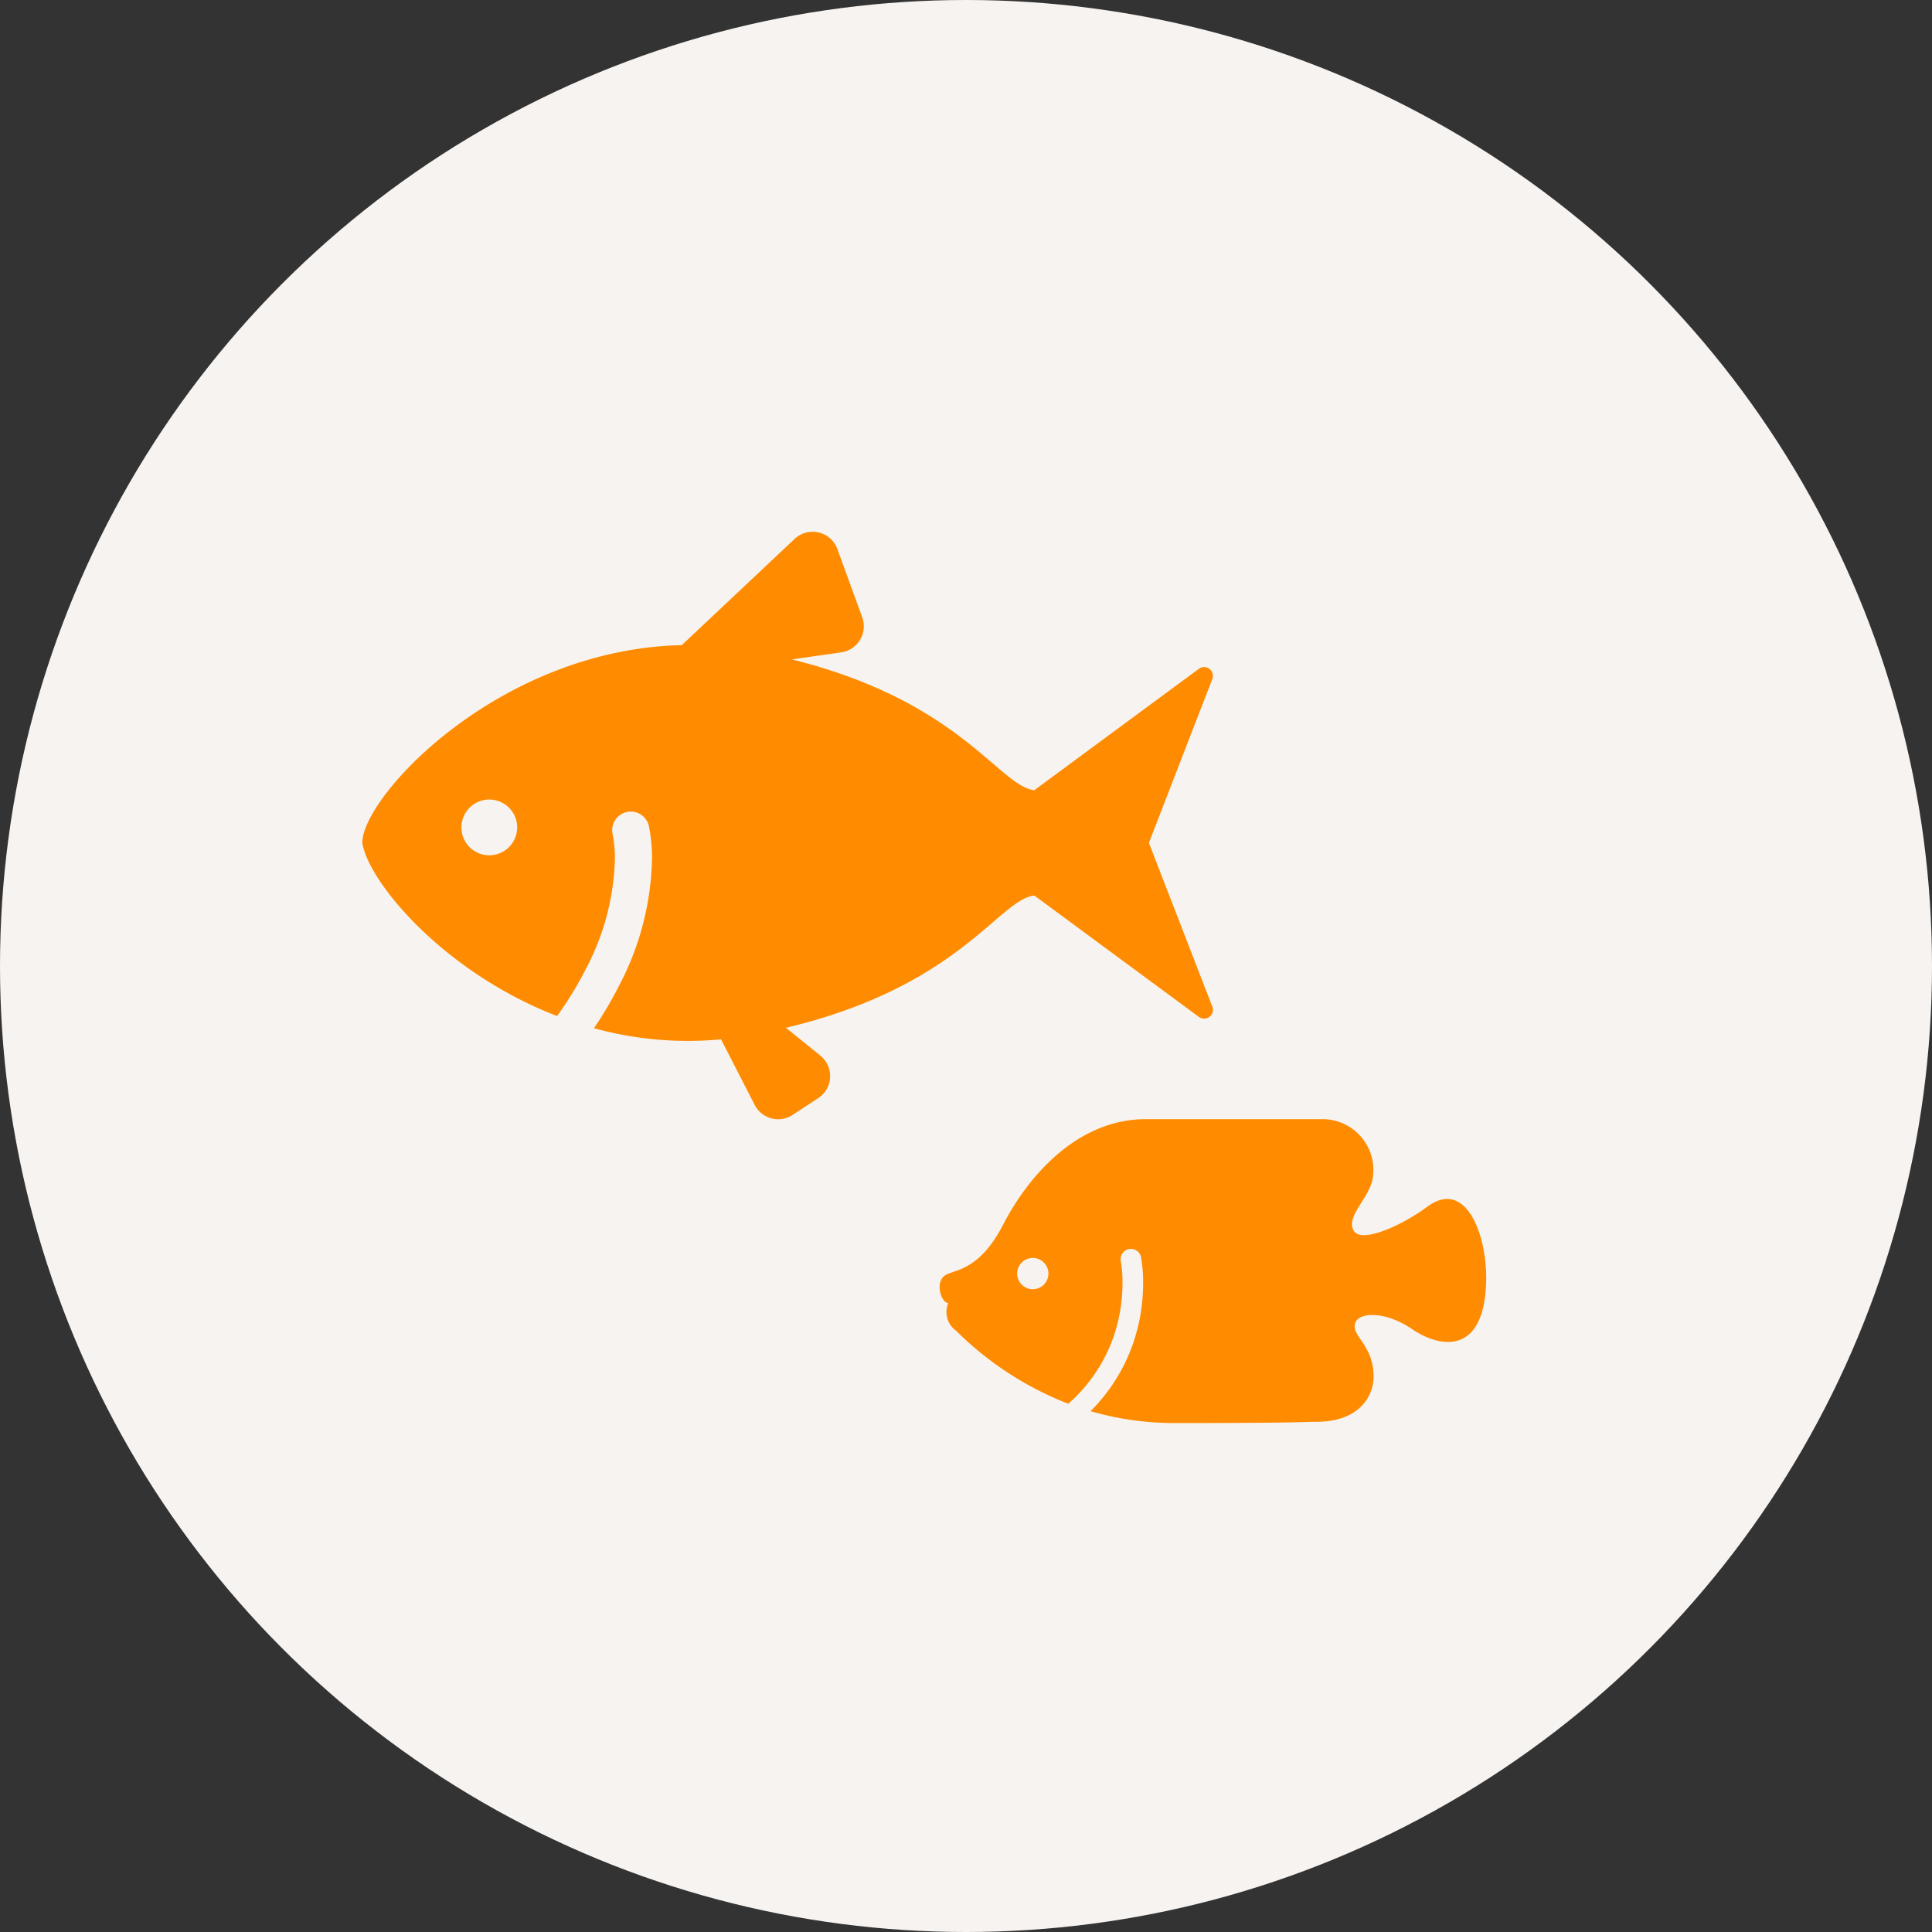 <svg xmlns="http://www.w3.org/2000/svg" width="192" height="192" viewBox="0 0 192 192"><rect x="0" y="0" width="192" height="192" fill="#333333" stroke="none"/><g transform="translate(-165 -4541)"><circle cx="96" cy="96" r="96" transform="translate(165 4541)" fill="#f7f3f0"/><g transform="translate(258.379 4652.22)"><path d="M48.471,122.358c-2.48,1.838-6.587,3.728-7.332,2.36s1.381-3.042,1.863-4.971a5.058,5.058,0,0,0-4.847-6.09H20.507c-7.084,0-11.931,6.09-14.169,10.439s-4.474,4.475-5.593,4.973c-1.324.588-.622,2.858.124,2.858a2.268,2.268,0,0,0,.746,2.735,32.538,32.538,0,0,0,11.175,7.278A15.818,15.818,0,0,0,17,136.046a16.312,16.312,0,0,0,1.175-6.088,12.219,12.219,0,0,0-.167-2.178h0a1.025,1.025,0,0,1,2.009-.408,14.015,14.015,0,0,1,.209,2.586,18.31,18.31,0,0,1-1.326,6.859A17.714,17.714,0,0,1,15,142.678a29.793,29.793,0,0,0,8.367,1.18c12.8,0,12.428-.123,14.045-.123,4.475,0,5.717-2.735,5.717-4.476,0-3.106-2.112-3.978-1.865-5.22s2.984-1.368,5.719.5,7.134,2.609,7.331-4.722C54.438,125.215,52.324,119.5,48.471,122.358Zm-39.212,8.2a1.554,1.554,0,1,1,1.555-1.553A1.553,1.553,0,0,1,9.259,130.559Z" transform="translate(-0.002 -113.657)" fill="#ff8b00"/></g><g transform="translate(201.006 4514.631)"><path d="M78.17,110.133l6.3-16.28a.873.873,0,0,0-1.331-1.019L66.781,104.9c-3.521-.415-7.329-8.827-24.091-13l4.9-.7a2.617,2.617,0,0,0,2.089-3.485l-2.464-6.774a2.617,2.617,0,0,0-4.254-1.014L31.747,90.484C13.605,90.881,0,105.484,0,110.133c.616,3.9,8.072,12.857,19.357,17.211a35.708,35.708,0,0,0,2.892-4.749A24.576,24.576,0,0,0,25.1,111.742a12.18,12.18,0,0,0-.235-2.52,1.848,1.848,0,0,1,3.614-.771,15.98,15.98,0,0,1,.312,3.292,28.209,28.209,0,0,1-3.237,12.508,38.321,38.321,0,0,1-2.531,4.3,35.156,35.156,0,0,0,12.627,1.107l3.343,6.513a2.614,2.614,0,0,0,3.761,1l2.551-1.669a2.617,2.617,0,0,0,.211-4.23L42.1,128.51c17.268-4.117,21.124-12.725,24.684-13.146l16.36,12.067a.872.872,0,0,0,1.331-1.016Zm-65.55,1.233a2.77,2.77,0,1,1,2.77-2.77A2.773,2.773,0,0,1,12.62,111.366Z" transform="translate(0 0)" fill="#ff8b00"/></g></g></svg>